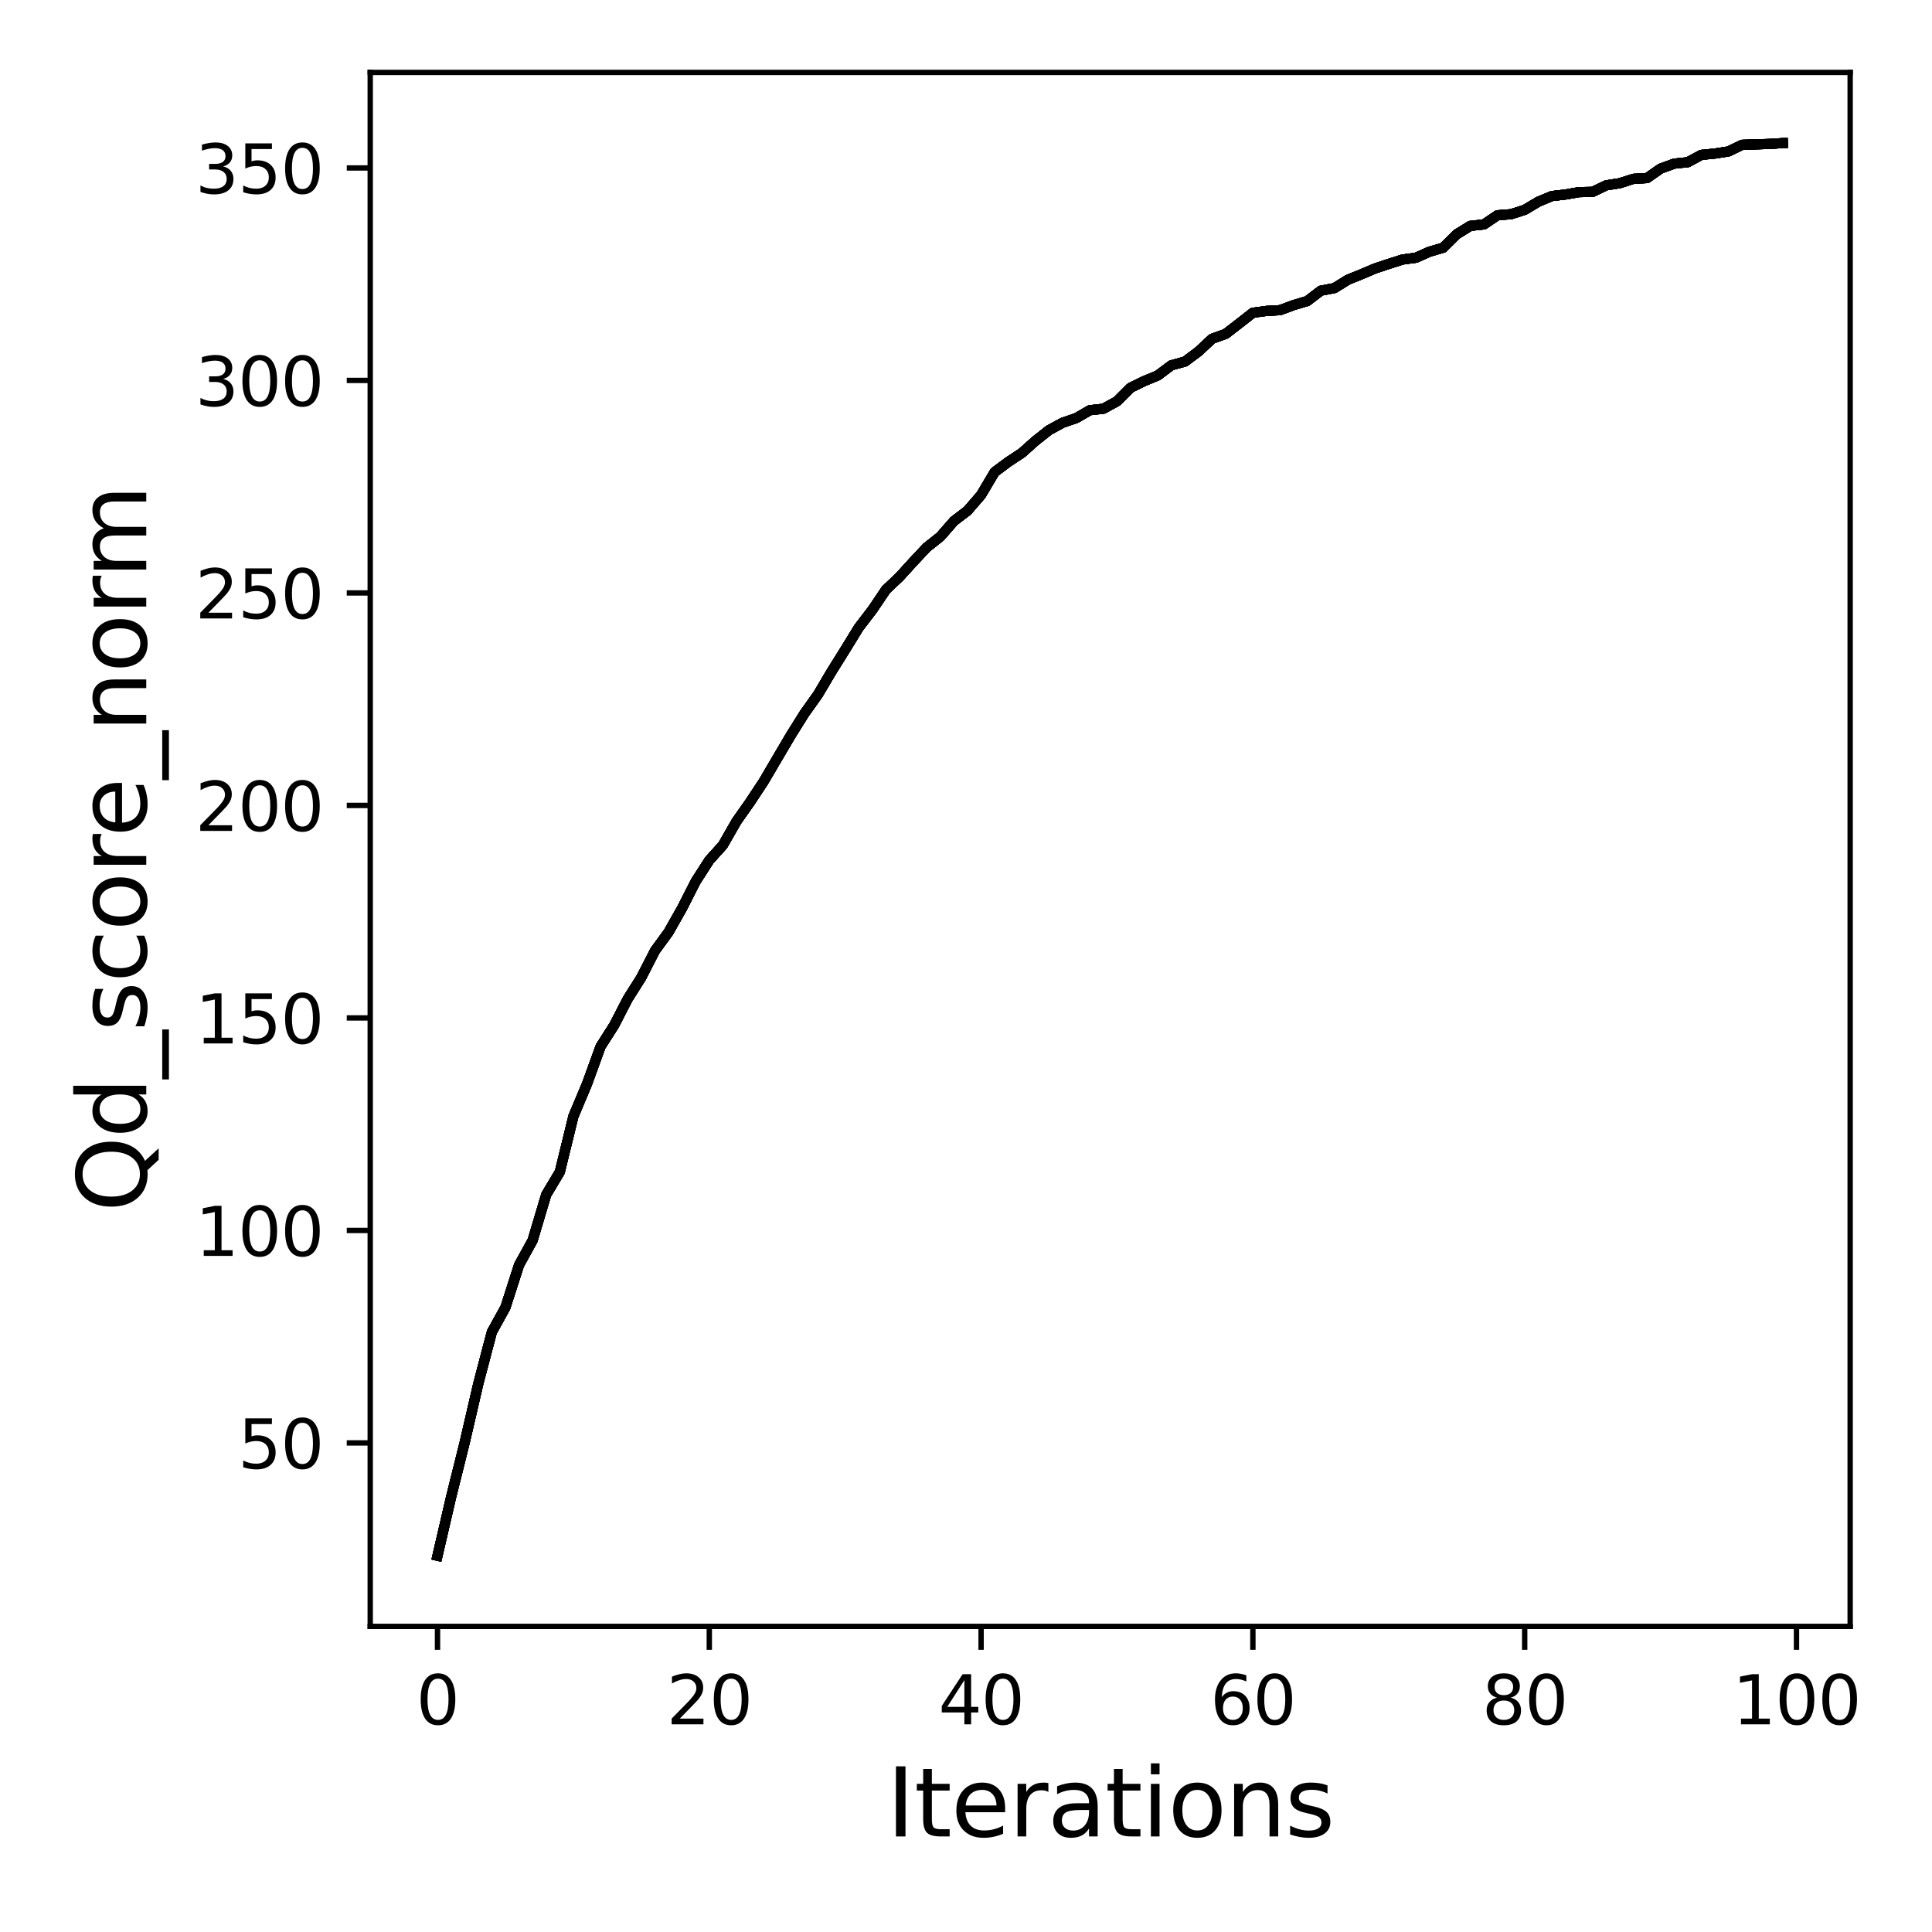 <?xml version="1.0" encoding="utf-8" standalone="no"?>
<!DOCTYPE svg PUBLIC "-//W3C//DTD SVG 1.1//EN"
  "http://www.w3.org/Graphics/SVG/1.1/DTD/svg11.dtd">
<svg xmlns:xlink="http://www.w3.org/1999/xlink" width="288pt" height="288pt" viewBox="0 0 288 288" xmlns="http://www.w3.org/2000/svg" version="1.1">
 <defs>
  <style type="text/css">*{stroke-linejoin: round; stroke-linecap: butt}</style>
 </defs>
 <g id="figure_1">
  <g id="patch_1">
   <path d="M 0 288 
L 288 288 
L 288 0 
L 0 0 
z
" style="fill: #ffffff"/>
  </g>
  <g id="axes_1">
   <g id="patch_2">
    <path d="M 55.19 242.44 
L 275.801 242.44 
L 275.801 10.8 
L 55.19 10.8 
z
" style="fill: #ffffff"/>
   </g>
   <g id="matplotlib.axis_1">
    <g id="xtick_1">
     <g id="line2d_1">
      <defs>
       <path id="m8bab085829" d="M 0 0 
L 0 3.5 
" style="stroke: #000000; stroke-width: 0.8"/>
      </defs>
      <g>
       <use xlink:href="#m8bab085829" x="65.218" y="242.44" style="stroke: #000000; stroke-width: 0.8"/>
      </g>
     </g>
     <g id="text_1">
      <!-- 0 -->
      <g transform="translate(62.037 257.038) scale(0.1 -0.1)">
       <defs>
        <path id="DejaVuSans-30" d="M 2034 4250 
Q 1547 4250 1301 3770 
Q 1056 3291 1056 2328 
Q 1056 1369 1301 889 
Q 1547 409 2034 409 
Q 2525 409 2770 889 
Q 3016 1369 3016 2328 
Q 3016 3291 2770 3770 
Q 2525 4250 2034 4250 
z
M 2034 4750 
Q 2819 4750 3233 4129 
Q 3647 3509 3647 2328 
Q 3647 1150 3233 529 
Q 2819 -91 2034 -91 
Q 1250 -91 836 529 
Q 422 1150 422 2328 
Q 422 3509 836 4129 
Q 1250 4750 2034 4750 
z
" transform="scale(0.016)"/>
       </defs>
       <use xlink:href="#DejaVuSans-30"/>
      </g>
     </g>
    </g>
    <g id="xtick_2">
     <g id="line2d_2">
      <g>
       <use xlink:href="#m8bab085829" x="105.734" y="242.44" style="stroke: #000000; stroke-width: 0.8"/>
      </g>
     </g>
     <g id="text_2">
      <!-- 20 -->
      <g transform="translate(99.371 257.038) scale(0.1 -0.1)">
       <defs>
        <path id="DejaVuSans-32" d="M 1228 531 
L 3431 531 
L 3431 0 
L 469 0 
L 469 531 
Q 828 903 1448 1529 
Q 2069 2156 2228 2338 
Q 2531 2678 2651 2914 
Q 2772 3150 2772 3378 
Q 2772 3750 2511 3984 
Q 2250 4219 1831 4219 
Q 1534 4219 1204 4116 
Q 875 4013 500 3803 
L 500 4441 
Q 881 4594 1212 4672 
Q 1544 4750 1819 4750 
Q 2544 4750 2975 4387 
Q 3406 4025 3406 3419 
Q 3406 3131 3298 2873 
Q 3191 2616 2906 2266 
Q 2828 2175 2409 1742 
Q 1991 1309 1228 531 
z
" transform="scale(0.016)"/>
       </defs>
       <use xlink:href="#DejaVuSans-32"/>
       <use xlink:href="#DejaVuSans-30" x="63.623"/>
      </g>
     </g>
    </g>
    <g id="xtick_3">
     <g id="line2d_3">
      <g>
       <use xlink:href="#m8bab085829" x="146.25" y="242.44" style="stroke: #000000; stroke-width: 0.8"/>
      </g>
     </g>
     <g id="text_3">
      <!-- 40 -->
      <g transform="translate(139.888 257.038) scale(0.1 -0.1)">
       <defs>
        <path id="DejaVuSans-34" d="M 2419 4116 
L 825 1625 
L 2419 1625 
L 2419 4116 
z
M 2253 4666 
L 3047 4666 
L 3047 1625 
L 3713 1625 
L 3713 1100 
L 3047 1100 
L 3047 0 
L 2419 0 
L 2419 1100 
L 313 1100 
L 313 1709 
L 2253 4666 
z
" transform="scale(0.016)"/>
       </defs>
       <use xlink:href="#DejaVuSans-34"/>
       <use xlink:href="#DejaVuSans-30" x="63.623"/>
      </g>
     </g>
    </g>
    <g id="xtick_4">
     <g id="line2d_4">
      <g>
       <use xlink:href="#m8bab085829" x="186.766" y="242.44" style="stroke: #000000; stroke-width: 0.8"/>
      </g>
     </g>
     <g id="text_4">
      <!-- 60 -->
      <g transform="translate(180.404 257.038) scale(0.1 -0.1)">
       <defs>
        <path id="DejaVuSans-36" d="M 2113 2584 
Q 1688 2584 1439 2293 
Q 1191 2003 1191 1497 
Q 1191 994 1439 701 
Q 1688 409 2113 409 
Q 2538 409 2786 701 
Q 3034 994 3034 1497 
Q 3034 2003 2786 2293 
Q 2538 2584 2113 2584 
z
M 3366 4563 
L 3366 3988 
Q 3128 4100 2886 4159 
Q 2644 4219 2406 4219 
Q 1781 4219 1451 3797 
Q 1122 3375 1075 2522 
Q 1259 2794 1537 2939 
Q 1816 3084 2150 3084 
Q 2853 3084 3261 2657 
Q 3669 2231 3669 1497 
Q 3669 778 3244 343 
Q 2819 -91 2113 -91 
Q 1303 -91 875 529 
Q 447 1150 447 2328 
Q 447 3434 972 4092 
Q 1497 4750 2381 4750 
Q 2619 4750 2861 4703 
Q 3103 4656 3366 4563 
z
" transform="scale(0.016)"/>
       </defs>
       <use xlink:href="#DejaVuSans-36"/>
       <use xlink:href="#DejaVuSans-30" x="63.623"/>
      </g>
     </g>
    </g>
    <g id="xtick_5">
     <g id="line2d_5">
      <g>
       <use xlink:href="#m8bab085829" x="227.283" y="242.44" style="stroke: #000000; stroke-width: 0.8"/>
      </g>
     </g>
     <g id="text_5">
      <!-- 80 -->
      <g transform="translate(220.92 257.038) scale(0.1 -0.1)">
       <defs>
        <path id="DejaVuSans-38" d="M 2034 2216 
Q 1584 2216 1326 1975 
Q 1069 1734 1069 1313 
Q 1069 891 1326 650 
Q 1584 409 2034 409 
Q 2484 409 2743 651 
Q 3003 894 3003 1313 
Q 3003 1734 2745 1975 
Q 2488 2216 2034 2216 
z
M 1403 2484 
Q 997 2584 770 2862 
Q 544 3141 544 3541 
Q 544 4100 942 4425 
Q 1341 4750 2034 4750 
Q 2731 4750 3128 4425 
Q 3525 4100 3525 3541 
Q 3525 3141 3298 2862 
Q 3072 2584 2669 2484 
Q 3125 2378 3379 2068 
Q 3634 1759 3634 1313 
Q 3634 634 3220 271 
Q 2806 -91 2034 -91 
Q 1263 -91 848 271 
Q 434 634 434 1313 
Q 434 1759 690 2068 
Q 947 2378 1403 2484 
z
M 1172 3481 
Q 1172 3119 1398 2916 
Q 1625 2713 2034 2713 
Q 2441 2713 2670 2916 
Q 2900 3119 2900 3481 
Q 2900 3844 2670 4047 
Q 2441 4250 2034 4250 
Q 1625 4250 1398 4047 
Q 1172 3844 1172 3481 
z
" transform="scale(0.016)"/>
       </defs>
       <use xlink:href="#DejaVuSans-38"/>
       <use xlink:href="#DejaVuSans-30" x="63.623"/>
      </g>
     </g>
    </g>
    <g id="xtick_6">
     <g id="line2d_6">
      <g>
       <use xlink:href="#m8bab085829" x="267.799" y="242.44" style="stroke: #000000; stroke-width: 0.8"/>
      </g>
     </g>
     <g id="text_6">
      <!-- 100 -->
      <g transform="translate(258.255 257.038) scale(0.1 -0.1)">
       <defs>
        <path id="DejaVuSans-31" d="M 794 531 
L 1825 531 
L 1825 4091 
L 703 3866 
L 703 4441 
L 1819 4666 
L 2450 4666 
L 2450 531 
L 3481 531 
L 3481 0 
L 794 0 
L 794 531 
z
" transform="scale(0.016)"/>
       </defs>
       <use xlink:href="#DejaVuSans-31"/>
       <use xlink:href="#DejaVuSans-30" x="63.623"/>
       <use xlink:href="#DejaVuSans-30" x="127.246"/>
      </g>
     </g>
    </g>
    <g id="text_7">
     <!-- Iterations -->
     <g transform="translate(132.157 273.756) scale(0.14 -0.14)">
      <defs>
       <path id="DejaVuSans-49" d="M 628 4666 
L 1259 4666 
L 1259 0 
L 628 0 
L 628 4666 
z
" transform="scale(0.016)"/>
       <path id="DejaVuSans-74" d="M 1172 4494 
L 1172 3500 
L 2356 3500 
L 2356 3053 
L 1172 3053 
L 1172 1153 
Q 1172 725 1289 603 
Q 1406 481 1766 481 
L 2356 481 
L 2356 0 
L 1766 0 
Q 1100 0 847 248 
Q 594 497 594 1153 
L 594 3053 
L 172 3053 
L 172 3500 
L 594 3500 
L 594 4494 
L 1172 4494 
z
" transform="scale(0.016)"/>
       <path id="DejaVuSans-65" d="M 3597 1894 
L 3597 1613 
L 953 1613 
Q 991 1019 1311 708 
Q 1631 397 2203 397 
Q 2534 397 2845 478 
Q 3156 559 3463 722 
L 3463 178 
Q 3153 47 2828 -22 
Q 2503 -91 2169 -91 
Q 1331 -91 842 396 
Q 353 884 353 1716 
Q 353 2575 817 3079 
Q 1281 3584 2069 3584 
Q 2775 3584 3186 3129 
Q 3597 2675 3597 1894 
z
M 3022 2063 
Q 3016 2534 2758 2815 
Q 2500 3097 2075 3097 
Q 1594 3097 1305 2825 
Q 1016 2553 972 2059 
L 3022 2063 
z
" transform="scale(0.016)"/>
       <path id="DejaVuSans-72" d="M 2631 2963 
Q 2534 3019 2420 3045 
Q 2306 3072 2169 3072 
Q 1681 3072 1420 2755 
Q 1159 2438 1159 1844 
L 1159 0 
L 581 0 
L 581 3500 
L 1159 3500 
L 1159 2956 
Q 1341 3275 1631 3429 
Q 1922 3584 2338 3584 
Q 2397 3584 2469 3576 
Q 2541 3569 2628 3553 
L 2631 2963 
z
" transform="scale(0.016)"/>
       <path id="DejaVuSans-61" d="M 2194 1759 
Q 1497 1759 1228 1600 
Q 959 1441 959 1056 
Q 959 750 1161 570 
Q 1363 391 1709 391 
Q 2188 391 2477 730 
Q 2766 1069 2766 1631 
L 2766 1759 
L 2194 1759 
z
M 3341 1997 
L 3341 0 
L 2766 0 
L 2766 531 
Q 2569 213 2275 61 
Q 1981 -91 1556 -91 
Q 1019 -91 701 211 
Q 384 513 384 1019 
Q 384 1609 779 1909 
Q 1175 2209 1959 2209 
L 2766 2209 
L 2766 2266 
Q 2766 2663 2505 2880 
Q 2244 3097 1772 3097 
Q 1472 3097 1187 3025 
Q 903 2953 641 2809 
L 641 3341 
Q 956 3463 1253 3523 
Q 1550 3584 1831 3584 
Q 2591 3584 2966 3190 
Q 3341 2797 3341 1997 
z
" transform="scale(0.016)"/>
       <path id="DejaVuSans-69" d="M 603 3500 
L 1178 3500 
L 1178 0 
L 603 0 
L 603 3500 
z
M 603 4863 
L 1178 4863 
L 1178 4134 
L 603 4134 
L 603 4863 
z
" transform="scale(0.016)"/>
       <path id="DejaVuSans-6f" d="M 1959 3097 
Q 1497 3097 1228 2736 
Q 959 2375 959 1747 
Q 959 1119 1226 758 
Q 1494 397 1959 397 
Q 2419 397 2687 759 
Q 2956 1122 2956 1747 
Q 2956 2369 2687 2733 
Q 2419 3097 1959 3097 
z
M 1959 3584 
Q 2709 3584 3137 3096 
Q 3566 2609 3566 1747 
Q 3566 888 3137 398 
Q 2709 -91 1959 -91 
Q 1206 -91 779 398 
Q 353 888 353 1747 
Q 353 2609 779 3096 
Q 1206 3584 1959 3584 
z
" transform="scale(0.016)"/>
       <path id="DejaVuSans-6e" d="M 3513 2113 
L 3513 0 
L 2938 0 
L 2938 2094 
Q 2938 2591 2744 2837 
Q 2550 3084 2163 3084 
Q 1697 3084 1428 2787 
Q 1159 2491 1159 1978 
L 1159 0 
L 581 0 
L 581 3500 
L 1159 3500 
L 1159 2956 
Q 1366 3272 1645 3428 
Q 1925 3584 2291 3584 
Q 2894 3584 3203 3211 
Q 3513 2838 3513 2113 
z
" transform="scale(0.016)"/>
       <path id="DejaVuSans-73" d="M 2834 3397 
L 2834 2853 
Q 2591 2978 2328 3040 
Q 2066 3103 1784 3103 
Q 1356 3103 1142 2972 
Q 928 2841 928 2578 
Q 928 2378 1081 2264 
Q 1234 2150 1697 2047 
L 1894 2003 
Q 2506 1872 2764 1633 
Q 3022 1394 3022 966 
Q 3022 478 2636 193 
Q 2250 -91 1575 -91 
Q 1294 -91 989 -36 
Q 684 19 347 128 
L 347 722 
Q 666 556 975 473 
Q 1284 391 1588 391 
Q 1994 391 2212 530 
Q 2431 669 2431 922 
Q 2431 1156 2273 1281 
Q 2116 1406 1581 1522 
L 1381 1569 
Q 847 1681 609 1914 
Q 372 2147 372 2553 
Q 372 3047 722 3315 
Q 1072 3584 1716 3584 
Q 2034 3584 2315 3537 
Q 2597 3491 2834 3397 
z
" transform="scale(0.016)"/>
      </defs>
      <use xlink:href="#DejaVuSans-49"/>
      <use xlink:href="#DejaVuSans-74" x="29.492"/>
      <use xlink:href="#DejaVuSans-65" x="68.701"/>
      <use xlink:href="#DejaVuSans-72" x="130.225"/>
      <use xlink:href="#DejaVuSans-61" x="171.338"/>
      <use xlink:href="#DejaVuSans-74" x="232.617"/>
      <use xlink:href="#DejaVuSans-69" x="271.826"/>
      <use xlink:href="#DejaVuSans-6f" x="299.609"/>
      <use xlink:href="#DejaVuSans-6e" x="360.791"/>
      <use xlink:href="#DejaVuSans-73" x="424.17"/>
     </g>
    </g>
   </g>
   <g id="matplotlib.axis_2">
    <g id="ytick_1">
     <g id="line2d_7">
      <defs>
       <path id="m4f9a02004e" d="M 0 0 
L -3.5 0 
" style="stroke: #000000; stroke-width: 0.8"/>
      </defs>
      <g>
       <use xlink:href="#m4f9a02004e" x="55.19" y="215.097" style="stroke: #000000; stroke-width: 0.8"/>
      </g>
     </g>
     <g id="text_8">
      <!-- 50 -->
      <g transform="translate(35.465 218.896) scale(0.1 -0.1)">
       <defs>
        <path id="DejaVuSans-35" d="M 691 4666 
L 3169 4666 
L 3169 4134 
L 1269 4134 
L 1269 2991 
Q 1406 3038 1543 3061 
Q 1681 3084 1819 3084 
Q 2600 3084 3056 2656 
Q 3513 2228 3513 1497 
Q 3513 744 3044 326 
Q 2575 -91 1722 -91 
Q 1428 -91 1123 -41 
Q 819 9 494 109 
L 494 744 
Q 775 591 1075 516 
Q 1375 441 1709 441 
Q 2250 441 2565 725 
Q 2881 1009 2881 1497 
Q 2881 1984 2565 2268 
Q 2250 2553 1709 2553 
Q 1456 2553 1204 2497 
Q 953 2441 691 2322 
L 691 4666 
z
" transform="scale(0.016)"/>
       </defs>
       <use xlink:href="#DejaVuSans-35"/>
       <use xlink:href="#DejaVuSans-30" x="63.623"/>
      </g>
     </g>
    </g>
    <g id="ytick_2">
     <g id="line2d_8">
      <g>
       <use xlink:href="#m4f9a02004e" x="55.19" y="183.42" style="stroke: #000000; stroke-width: 0.8"/>
      </g>
     </g>
     <g id="text_9">
      <!-- 100 -->
      <g transform="translate(29.102 187.219) scale(0.1 -0.1)">
       <use xlink:href="#DejaVuSans-31"/>
       <use xlink:href="#DejaVuSans-30" x="63.623"/>
       <use xlink:href="#DejaVuSans-30" x="127.246"/>
      </g>
     </g>
    </g>
    <g id="ytick_3">
     <g id="line2d_9">
      <g>
       <use xlink:href="#m4f9a02004e" x="55.19" y="151.743" style="stroke: #000000; stroke-width: 0.8"/>
      </g>
     </g>
     <g id="text_10">
      <!-- 150 -->
      <g transform="translate(29.102 155.542) scale(0.1 -0.1)">
       <use xlink:href="#DejaVuSans-31"/>
       <use xlink:href="#DejaVuSans-35" x="63.623"/>
       <use xlink:href="#DejaVuSans-30" x="127.246"/>
      </g>
     </g>
    </g>
    <g id="ytick_4">
     <g id="line2d_10">
      <g>
       <use xlink:href="#m4f9a02004e" x="55.19" y="120.066" style="stroke: #000000; stroke-width: 0.8"/>
      </g>
     </g>
     <g id="text_11">
      <!-- 200 -->
      <g transform="translate(29.102 123.865) scale(0.1 -0.1)">
       <use xlink:href="#DejaVuSans-32"/>
       <use xlink:href="#DejaVuSans-30" x="63.623"/>
       <use xlink:href="#DejaVuSans-30" x="127.246"/>
      </g>
     </g>
    </g>
    <g id="ytick_5">
     <g id="line2d_11">
      <g>
       <use xlink:href="#m4f9a02004e" x="55.19" y="88.389" style="stroke: #000000; stroke-width: 0.8"/>
      </g>
     </g>
     <g id="text_12">
      <!-- 250 -->
      <g transform="translate(29.102 92.188) scale(0.1 -0.1)">
       <use xlink:href="#DejaVuSans-32"/>
       <use xlink:href="#DejaVuSans-35" x="63.623"/>
       <use xlink:href="#DejaVuSans-30" x="127.246"/>
      </g>
     </g>
    </g>
    <g id="ytick_6">
     <g id="line2d_12">
      <g>
       <use xlink:href="#m4f9a02004e" x="55.19" y="56.712" style="stroke: #000000; stroke-width: 0.8"/>
      </g>
     </g>
     <g id="text_13">
      <!-- 300 -->
      <g transform="translate(29.102 60.511) scale(0.1 -0.1)">
       <defs>
        <path id="DejaVuSans-33" d="M 2597 2516 
Q 3050 2419 3304 2112 
Q 3559 1806 3559 1356 
Q 3559 666 3084 287 
Q 2609 -91 1734 -91 
Q 1441 -91 1130 -33 
Q 819 25 488 141 
L 488 750 
Q 750 597 1062 519 
Q 1375 441 1716 441 
Q 2309 441 2620 675 
Q 2931 909 2931 1356 
Q 2931 1769 2642 2001 
Q 2353 2234 1838 2234 
L 1294 2234 
L 1294 2753 
L 1863 2753 
Q 2328 2753 2575 2939 
Q 2822 3125 2822 3475 
Q 2822 3834 2567 4026 
Q 2313 4219 1838 4219 
Q 1578 4219 1281 4162 
Q 984 4106 628 3988 
L 628 4550 
Q 988 4650 1302 4700 
Q 1616 4750 1894 4750 
Q 2613 4750 3031 4423 
Q 3450 4097 3450 3541 
Q 3450 3153 3228 2886 
Q 3006 2619 2597 2516 
z
" transform="scale(0.016)"/>
       </defs>
       <use xlink:href="#DejaVuSans-33"/>
       <use xlink:href="#DejaVuSans-30" x="63.623"/>
       <use xlink:href="#DejaVuSans-30" x="127.246"/>
      </g>
     </g>
    </g>
    <g id="ytick_7">
     <g id="line2d_13">
      <g>
       <use xlink:href="#m4f9a02004e" x="55.19" y="25.035" style="stroke: #000000; stroke-width: 0.8"/>
      </g>
     </g>
     <g id="text_14">
      <!-- 350 -->
      <g transform="translate(29.102 28.835) scale(0.1 -0.1)">
       <use xlink:href="#DejaVuSans-33"/>
       <use xlink:href="#DejaVuSans-35" x="63.623"/>
       <use xlink:href="#DejaVuSans-30" x="127.246"/>
      </g>
     </g>
    </g>
    <g id="text_15">
     <!-- Qd_score_norm -->
     <g transform="translate(21.802 180.673) rotate(-90) scale(0.14 -0.14)">
      <defs>
       <path id="DejaVuSans-51" d="M 2522 4238 
Q 1834 4238 1429 3725 
Q 1025 3213 1025 2328 
Q 1025 1447 1429 934 
Q 1834 422 2522 422 
Q 3209 422 3611 934 
Q 4013 1447 4013 2328 
Q 4013 3213 3611 3725 
Q 3209 4238 2522 4238 
z
M 3406 84 
L 4238 -825 
L 3475 -825 
L 2784 -78 
Q 2681 -84 2626 -87 
Q 2572 -91 2522 -91 
Q 1538 -91 948 567 
Q 359 1225 359 2328 
Q 359 3434 948 4092 
Q 1538 4750 2522 4750 
Q 3503 4750 4090 4092 
Q 4678 3434 4678 2328 
Q 4678 1516 4351 937 
Q 4025 359 3406 84 
z
" transform="scale(0.016)"/>
       <path id="DejaVuSans-64" d="M 2906 2969 
L 2906 4863 
L 3481 4863 
L 3481 0 
L 2906 0 
L 2906 525 
Q 2725 213 2448 61 
Q 2172 -91 1784 -91 
Q 1150 -91 751 415 
Q 353 922 353 1747 
Q 353 2572 751 3078 
Q 1150 3584 1784 3584 
Q 2172 3584 2448 3432 
Q 2725 3281 2906 2969 
z
M 947 1747 
Q 947 1113 1208 752 
Q 1469 391 1925 391 
Q 2381 391 2643 752 
Q 2906 1113 2906 1747 
Q 2906 2381 2643 2742 
Q 2381 3103 1925 3103 
Q 1469 3103 1208 2742 
Q 947 2381 947 1747 
z
" transform="scale(0.016)"/>
       <path id="DejaVuSans-5f" d="M 3263 -1063 
L 3263 -1509 
L -63 -1509 
L -63 -1063 
L 3263 -1063 
z
" transform="scale(0.016)"/>
       <path id="DejaVuSans-63" d="M 3122 3366 
L 3122 2828 
Q 2878 2963 2633 3030 
Q 2388 3097 2138 3097 
Q 1578 3097 1268 2742 
Q 959 2388 959 1747 
Q 959 1106 1268 751 
Q 1578 397 2138 397 
Q 2388 397 2633 464 
Q 2878 531 3122 666 
L 3122 134 
Q 2881 22 2623 -34 
Q 2366 -91 2075 -91 
Q 1284 -91 818 406 
Q 353 903 353 1747 
Q 353 2603 823 3093 
Q 1294 3584 2113 3584 
Q 2378 3584 2631 3529 
Q 2884 3475 3122 3366 
z
" transform="scale(0.016)"/>
       <path id="DejaVuSans-6d" d="M 3328 2828 
Q 3544 3216 3844 3400 
Q 4144 3584 4550 3584 
Q 5097 3584 5394 3201 
Q 5691 2819 5691 2113 
L 5691 0 
L 5113 0 
L 5113 2094 
Q 5113 2597 4934 2840 
Q 4756 3084 4391 3084 
Q 3944 3084 3684 2787 
Q 3425 2491 3425 1978 
L 3425 0 
L 2847 0 
L 2847 2094 
Q 2847 2600 2669 2842 
Q 2491 3084 2119 3084 
Q 1678 3084 1418 2786 
Q 1159 2488 1159 1978 
L 1159 0 
L 581 0 
L 581 3500 
L 1159 3500 
L 1159 2956 
Q 1356 3278 1631 3431 
Q 1906 3584 2284 3584 
Q 2666 3584 2933 3390 
Q 3200 3197 3328 2828 
z
" transform="scale(0.016)"/>
      </defs>
      <use xlink:href="#DejaVuSans-51"/>
      <use xlink:href="#DejaVuSans-64" x="78.711"/>
      <use xlink:href="#DejaVuSans-5f" x="142.188"/>
      <use xlink:href="#DejaVuSans-73" x="192.188"/>
      <use xlink:href="#DejaVuSans-63" x="244.287"/>
      <use xlink:href="#DejaVuSans-6f" x="299.268"/>
      <use xlink:href="#DejaVuSans-72" x="360.449"/>
      <use xlink:href="#DejaVuSans-65" x="399.312"/>
      <use xlink:href="#DejaVuSans-5f" x="460.836"/>
      <use xlink:href="#DejaVuSans-6e" x="510.836"/>
      <use xlink:href="#DejaVuSans-6f" x="574.215"/>
      <use xlink:href="#DejaVuSans-72" x="635.396"/>
      <use xlink:href="#DejaVuSans-6d" x="674.76"/>
     </g>
    </g>
   </g>
   <g id="line2d_14">
    <path d="M 65.218 231.911 
L 67.244 223.168 
L 69.269 215.04 
L 71.295 206.284 
L 73.321 198.561 
L 75.347 194.887 
L 77.373 188.577 
L 79.398 184.896 
L 81.424 178.092 
L 83.45 174.702 
L 85.476 166.409 
L 87.502 161.588 
L 89.528 156.007 
L 91.553 152.826 
L 93.579 148.898 
L 95.605 145.693 
L 97.631 141.733 
L 99.657 138.952 
L 101.682 135.372 
L 103.708 131.387 
L 105.734 128.232 
L 107.76 125.983 
L 109.786 122.442 
L 111.811 119.566 
L 113.837 116.493 
L 115.863 113.04 
L 117.889 109.6 
L 119.915 106.363 
L 121.94 103.518 
L 123.966 100.091 
L 125.992 96.847 
L 128.018 93.546 
L 130.044 90.904 
L 132.07 87.901 
L 134.095 85.988 
L 136.121 83.758 
L 138.147 81.598 
L 140.173 79.995 
L 142.199 77.67 
L 144.224 76.13 
L 146.25 73.78 
L 148.276 70.365 
L 150.302 68.857 
L 152.328 67.52 
L 154.353 65.715 
L 156.379 64.118 
L 158.405 63.016 
L 160.431 62.325 
L 162.457 61.153 
L 164.483 60.925 
L 166.508 59.817 
L 168.534 57.796 
L 170.56 56.807 
L 172.586 55.971 
L 174.612 54.45 
L 176.637 53.899 
L 178.663 52.391 
L 180.689 50.497 
L 182.715 49.769 
L 184.741 48.204 
L 186.766 46.62 
L 188.792 46.348 
L 190.818 46.233 
L 192.844 45.48 
L 194.87 44.878 
L 196.896 43.332 
L 198.921 42.945 
L 200.947 41.691 
L 202.973 40.874 
L 204.999 40.012 
L 207.025 39.341 
L 209.05 38.694 
L 211.076 38.416 
L 213.102 37.516 
L 215.128 36.927 
L 217.154 34.918 
L 219.179 33.67 
L 221.205 33.455 
L 223.231 32.087 
L 225.257 31.928 
L 227.283 31.282 
L 229.308 30.072 
L 231.334 29.229 
L 233.36 28.995 
L 235.386 28.64 
L 237.412 28.602 
L 239.438 27.626 
L 241.463 27.31 
L 243.489 26.657 
L 245.515 26.549 
L 247.541 25.137 
L 249.567 24.395 
L 251.592 24.18 
L 253.618 23.09 
L 255.644 22.888 
L 257.67 22.571 
L 259.696 21.589 
L 261.721 21.525 
L 263.747 21.456 
L 265.773 21.329 
" clip-path="url(#p0d6e78f9fe)" style="fill: none; stroke: #000000; stroke-width: 1.5; stroke-linecap: square"/>
   </g>
   <g id="line2d_15">
    <path d="M 65.218 231.911 
L 67.244 223.168 
L 69.269 215.04 
L 71.295 206.284 
L 73.321 198.561 
L 75.347 194.887 
L 77.373 188.577 
L 79.398 184.896 
L 81.424 178.092 
L 83.45 174.702 
L 85.476 166.409 
L 87.502 161.588 
L 89.528 156.007 
L 91.553 152.826 
L 93.579 148.898 
L 95.605 145.693 
L 97.631 141.733 
L 99.657 138.952 
L 101.682 135.372 
L 103.708 131.387 
L 105.734 128.232 
L 107.76 125.983 
L 109.786 122.442 
L 111.811 119.566 
L 113.837 116.493 
L 115.863 113.04 
L 117.889 109.6 
L 119.915 106.363 
L 121.94 103.518 
L 123.966 100.091 
L 125.992 96.847 
L 128.018 93.546 
L 130.044 90.904 
L 132.07 87.901 
L 134.095 85.988 
L 136.121 83.758 
L 138.147 81.598 
L 140.173 79.995 
L 142.199 77.67 
L 144.224 76.13 
L 146.25 73.78 
L 148.276 70.365 
L 150.302 68.857 
L 152.328 67.52 
L 154.353 65.715 
L 156.379 64.118 
L 158.405 63.016 
L 160.431 62.325 
L 162.457 61.153 
L 164.483 60.925 
L 166.508 59.817 
L 168.534 57.796 
L 170.56 56.807 
L 172.586 55.971 
L 174.612 54.45 
L 176.637 53.899 
L 178.663 52.391 
L 180.689 50.497 
L 182.715 49.769 
L 184.741 48.204 
L 186.766 46.62 
L 188.792 46.348 
L 190.818 46.233 
L 192.844 45.48 
L 194.87 44.878 
L 196.896 43.332 
L 198.921 42.945 
L 200.947 41.691 
L 202.973 40.874 
L 204.999 40.012 
L 207.025 39.341 
L 209.05 38.694 
L 211.076 38.416 
L 213.102 37.516 
L 215.128 36.927 
L 217.154 34.918 
L 219.179 33.67 
L 221.205 33.455 
L 223.231 32.087 
L 225.257 31.928 
L 227.283 31.282 
L 229.308 30.072 
L 231.334 29.229 
L 233.36 28.995 
L 235.386 28.64 
L 237.412 28.602 
L 239.438 27.626 
L 241.463 27.31 
L 243.489 26.657 
L 245.515 26.549 
L 247.541 25.137 
L 249.567 24.395 
L 251.592 24.18 
L 253.618 23.09 
L 255.644 22.888 
L 257.67 22.571 
L 259.696 21.589 
L 261.721 21.525 
L 263.747 21.456 
L 265.773 21.329 
" clip-path="url(#p0d6e78f9fe)" style="fill: none; stroke: #000000; stroke-width: 1.5; stroke-linecap: square"/>
   </g>
   <g id="line2d_16">
    <path d="M 65.218 231.911 
L 67.244 223.168 
L 69.269 215.04 
L 71.295 206.284 
L 73.321 198.561 
L 75.347 194.887 
L 77.373 188.577 
L 79.398 184.896 
L 81.424 178.092 
L 83.45 174.702 
L 85.476 166.409 
L 87.502 161.588 
L 89.528 156.007 
L 91.553 152.826 
L 93.579 148.898 
L 95.605 145.693 
L 97.631 141.733 
L 99.657 138.952 
L 101.682 135.372 
L 103.708 131.387 
L 105.734 128.232 
L 107.76 125.983 
L 109.786 122.442 
L 111.811 119.566 
L 113.837 116.493 
L 115.863 113.04 
L 117.889 109.6 
L 119.915 106.363 
L 121.94 103.518 
L 123.966 100.091 
L 125.992 96.847 
L 128.018 93.546 
L 130.044 90.904 
L 132.07 87.901 
L 134.095 85.988 
L 136.121 83.758 
L 138.147 81.598 
L 140.173 79.995 
L 142.199 77.67 
L 144.224 76.13 
L 146.25 73.78 
L 148.276 70.365 
L 150.302 68.857 
L 152.328 67.52 
L 154.353 65.715 
L 156.379 64.118 
L 158.405 63.016 
L 160.431 62.325 
L 162.457 61.153 
L 164.483 60.925 
L 166.508 59.817 
L 168.534 57.796 
L 170.56 56.807 
L 172.586 55.971 
L 174.612 54.45 
L 176.637 53.899 
L 178.663 52.391 
L 180.689 50.497 
L 182.715 49.769 
L 184.741 48.204 
L 186.766 46.62 
L 188.792 46.348 
L 190.818 46.233 
L 192.844 45.48 
L 194.87 44.878 
L 196.896 43.332 
L 198.921 42.945 
L 200.947 41.691 
L 202.973 40.874 
L 204.999 40.012 
L 207.025 39.341 
L 209.05 38.694 
L 211.076 38.416 
L 213.102 37.516 
L 215.128 36.927 
L 217.154 34.918 
L 219.179 33.67 
L 221.205 33.455 
L 223.231 32.087 
L 225.257 31.928 
L 227.283 31.282 
L 229.308 30.072 
L 231.334 29.229 
L 233.36 28.995 
L 235.386 28.64 
L 237.412 28.602 
L 239.438 27.626 
L 241.463 27.31 
L 243.489 26.657 
L 245.515 26.549 
L 247.541 25.137 
L 249.567 24.395 
L 251.592 24.18 
L 253.618 23.09 
L 255.644 22.888 
L 257.67 22.571 
L 259.696 21.589 
L 261.721 21.525 
L 263.747 21.456 
L 265.773 21.329 
" clip-path="url(#p0d6e78f9fe)" style="fill: none; stroke: #000000; stroke-width: 1.5; stroke-linecap: square"/>
   </g>
   <g id="line2d_17">
    <path d="M 65.218 231.911 
L 67.244 223.168 
L 69.269 215.04 
L 71.295 206.284 
L 73.321 198.561 
L 75.347 194.887 
L 77.373 188.577 
L 79.398 184.896 
L 81.424 178.092 
L 83.45 174.702 
L 85.476 166.409 
L 87.502 161.588 
L 89.528 156.007 
L 91.553 152.826 
L 93.579 148.898 
L 95.605 145.693 
L 97.631 141.733 
L 99.657 138.952 
L 101.682 135.372 
L 103.708 131.387 
L 105.734 128.232 
L 107.76 125.983 
L 109.786 122.442 
L 111.811 119.566 
L 113.837 116.493 
L 115.863 113.04 
L 117.889 109.6 
L 119.915 106.363 
L 121.94 103.518 
L 123.966 100.091 
L 125.992 96.847 
L 128.018 93.546 
L 130.044 90.904 
L 132.07 87.901 
L 134.095 85.988 
L 136.121 83.758 
L 138.147 81.598 
L 140.173 79.995 
L 142.199 77.67 
L 144.224 76.13 
L 146.25 73.78 
L 148.276 70.365 
L 150.302 68.857 
L 152.328 67.52 
L 154.353 65.715 
L 156.379 64.118 
L 158.405 63.016 
L 160.431 62.325 
L 162.457 61.153 
L 164.483 60.925 
L 166.508 59.817 
L 168.534 57.796 
L 170.56 56.807 
L 172.586 55.971 
L 174.612 54.45 
L 176.637 53.899 
L 178.663 52.391 
L 180.689 50.497 
L 182.715 49.769 
L 184.741 48.204 
L 186.766 46.62 
L 188.792 46.348 
L 190.818 46.233 
L 192.844 45.48 
L 194.87 44.878 
L 196.896 43.332 
L 198.921 42.945 
L 200.947 41.691 
L 202.973 40.874 
L 204.999 40.012 
L 207.025 39.341 
L 209.05 38.694 
L 211.076 38.416 
L 213.102 37.516 
L 215.128 36.927 
L 217.154 34.918 
L 219.179 33.67 
L 221.205 33.455 
L 223.231 32.087 
L 225.257 31.928 
L 227.283 31.282 
L 229.308 30.072 
L 231.334 29.229 
L 233.36 28.995 
L 235.386 28.64 
L 237.412 28.602 
L 239.438 27.626 
L 241.463 27.31 
L 243.489 26.657 
L 245.515 26.549 
L 247.541 25.137 
L 249.567 24.395 
L 251.592 24.18 
L 253.618 23.09 
L 255.644 22.888 
L 257.67 22.571 
L 259.696 21.589 
L 261.721 21.525 
L 263.747 21.456 
L 265.773 21.329 
" clip-path="url(#p0d6e78f9fe)" style="fill: none; stroke: #000000; stroke-width: 1.5; stroke-linecap: square"/>
   </g>
   <g id="line2d_18">
    <path d="M 65.218 231.911 
L 67.244 223.168 
L 69.269 215.04 
L 71.295 206.284 
L 73.321 198.561 
L 75.347 194.887 
L 77.373 188.577 
L 79.398 184.896 
L 81.424 178.092 
L 83.45 174.702 
L 85.476 166.409 
L 87.502 161.588 
L 89.528 156.007 
L 91.553 152.826 
L 93.579 148.898 
L 95.605 145.693 
L 97.631 141.733 
L 99.657 138.952 
L 101.682 135.372 
L 103.708 131.387 
L 105.734 128.232 
L 107.76 125.983 
L 109.786 122.442 
L 111.811 119.566 
L 113.837 116.493 
L 115.863 113.04 
L 117.889 109.6 
L 119.915 106.363 
L 121.94 103.518 
L 123.966 100.091 
L 125.992 96.847 
L 128.018 93.546 
L 130.044 90.904 
L 132.07 87.901 
L 134.095 85.988 
L 136.121 83.758 
L 138.147 81.598 
L 140.173 79.995 
L 142.199 77.67 
L 144.224 76.13 
L 146.25 73.78 
L 148.276 70.365 
L 150.302 68.857 
L 152.328 67.52 
L 154.353 65.715 
L 156.379 64.118 
L 158.405 63.016 
L 160.431 62.325 
L 162.457 61.153 
L 164.483 60.925 
L 166.508 59.817 
L 168.534 57.796 
L 170.56 56.807 
L 172.586 55.971 
L 174.612 54.45 
L 176.637 53.899 
L 178.663 52.391 
L 180.689 50.497 
L 182.715 49.769 
L 184.741 48.204 
L 186.766 46.62 
L 188.792 46.348 
L 190.818 46.233 
L 192.844 45.48 
L 194.87 44.878 
L 196.896 43.332 
L 198.921 42.945 
L 200.947 41.691 
L 202.973 40.874 
L 204.999 40.012 
L 207.025 39.341 
L 209.05 38.694 
L 211.076 38.416 
L 213.102 37.516 
L 215.128 36.927 
L 217.154 34.918 
L 219.179 33.67 
L 221.205 33.455 
L 223.231 32.087 
L 225.257 31.928 
L 227.283 31.282 
L 229.308 30.072 
L 231.334 29.229 
L 233.36 28.995 
L 235.386 28.64 
L 237.412 28.602 
L 239.438 27.626 
L 241.463 27.31 
L 243.489 26.657 
L 245.515 26.549 
L 247.541 25.137 
L 249.567 24.395 
L 251.592 24.18 
L 253.618 23.09 
L 255.644 22.888 
L 257.67 22.571 
L 259.696 21.589 
L 261.721 21.525 
L 263.747 21.456 
L 265.773 21.329 
" clip-path="url(#p0d6e78f9fe)" style="fill: none; stroke: #000000; stroke-width: 1.5; stroke-linecap: square"/>
   </g>
   <g id="line2d_19">
    <path d="M 65.218 231.911 
L 67.244 223.168 
L 69.269 215.04 
L 71.295 206.284 
L 73.321 198.561 
L 75.347 194.887 
L 77.373 188.577 
L 79.398 184.896 
L 81.424 178.092 
L 83.45 174.702 
L 85.476 166.409 
L 87.502 161.588 
L 89.528 156.007 
L 91.553 152.826 
L 93.579 148.898 
L 95.605 145.693 
L 97.631 141.733 
L 99.657 138.952 
L 101.682 135.372 
L 103.708 131.387 
L 105.734 128.232 
L 107.76 125.983 
L 109.786 122.442 
L 111.811 119.566 
L 113.837 116.493 
L 115.863 113.04 
L 117.889 109.6 
L 119.915 106.363 
L 121.94 103.518 
L 123.966 100.091 
L 125.992 96.847 
L 128.018 93.546 
L 130.044 90.904 
L 132.07 87.901 
L 134.095 85.988 
L 136.121 83.758 
L 138.147 81.598 
L 140.173 79.995 
L 142.199 77.67 
L 144.224 76.13 
L 146.25 73.78 
L 148.276 70.365 
L 150.302 68.857 
L 152.328 67.52 
L 154.353 65.715 
L 156.379 64.118 
L 158.405 63.016 
L 160.431 62.325 
L 162.457 61.153 
L 164.483 60.925 
L 166.508 59.817 
L 168.534 57.796 
L 170.56 56.807 
L 172.586 55.971 
L 174.612 54.45 
L 176.637 53.899 
L 178.663 52.391 
L 180.689 50.497 
L 182.715 49.769 
L 184.741 48.204 
L 186.766 46.62 
L 188.792 46.348 
L 190.818 46.233 
L 192.844 45.48 
L 194.87 44.878 
L 196.896 43.332 
L 198.921 42.945 
L 200.947 41.691 
L 202.973 40.874 
L 204.999 40.012 
L 207.025 39.341 
L 209.05 38.694 
L 211.076 38.416 
L 213.102 37.516 
L 215.128 36.927 
L 217.154 34.918 
L 219.179 33.67 
L 221.205 33.455 
L 223.231 32.087 
L 225.257 31.928 
L 227.283 31.282 
L 229.308 30.072 
L 231.334 29.229 
L 233.36 28.995 
L 235.386 28.64 
L 237.412 28.602 
L 239.438 27.626 
L 241.463 27.31 
L 243.489 26.657 
L 245.515 26.549 
L 247.541 25.137 
L 249.567 24.395 
L 251.592 24.18 
L 253.618 23.09 
L 255.644 22.888 
L 257.67 22.571 
L 259.696 21.589 
L 261.721 21.525 
L 263.747 21.456 
L 265.773 21.329 
" clip-path="url(#p0d6e78f9fe)" style="fill: none; stroke: #000000; stroke-width: 1.5; stroke-linecap: square"/>
   </g>
   <g id="patch_3">
    <path d="M 55.19 242.44 
L 55.19 10.8 
" style="fill: none; stroke: #000000; stroke-width: 0.8; stroke-linejoin: miter; stroke-linecap: square"/>
   </g>
   <g id="patch_4">
    <path d="M 275.801 242.44 
L 275.801 10.8 
" style="fill: none; stroke: #000000; stroke-width: 0.8; stroke-linejoin: miter; stroke-linecap: square"/>
   </g>
   <g id="patch_5">
    <path d="M 55.19 242.44 
L 275.801 242.44 
" style="fill: none; stroke: #000000; stroke-width: 0.8; stroke-linejoin: miter; stroke-linecap: square"/>
   </g>
   <g id="patch_6">
    <path d="M 55.19 10.8 
L 275.801 10.8 
" style="fill: none; stroke: #000000; stroke-width: 0.8; stroke-linejoin: miter; stroke-linecap: square"/>
   </g>
  </g>
 </g>
 <defs>
  <clipPath id="p0d6e78f9fe">
   <rect x="55.19" y="10.8" width="220.611" height="231.64"/>
  </clipPath>
 </defs>
</svg>
